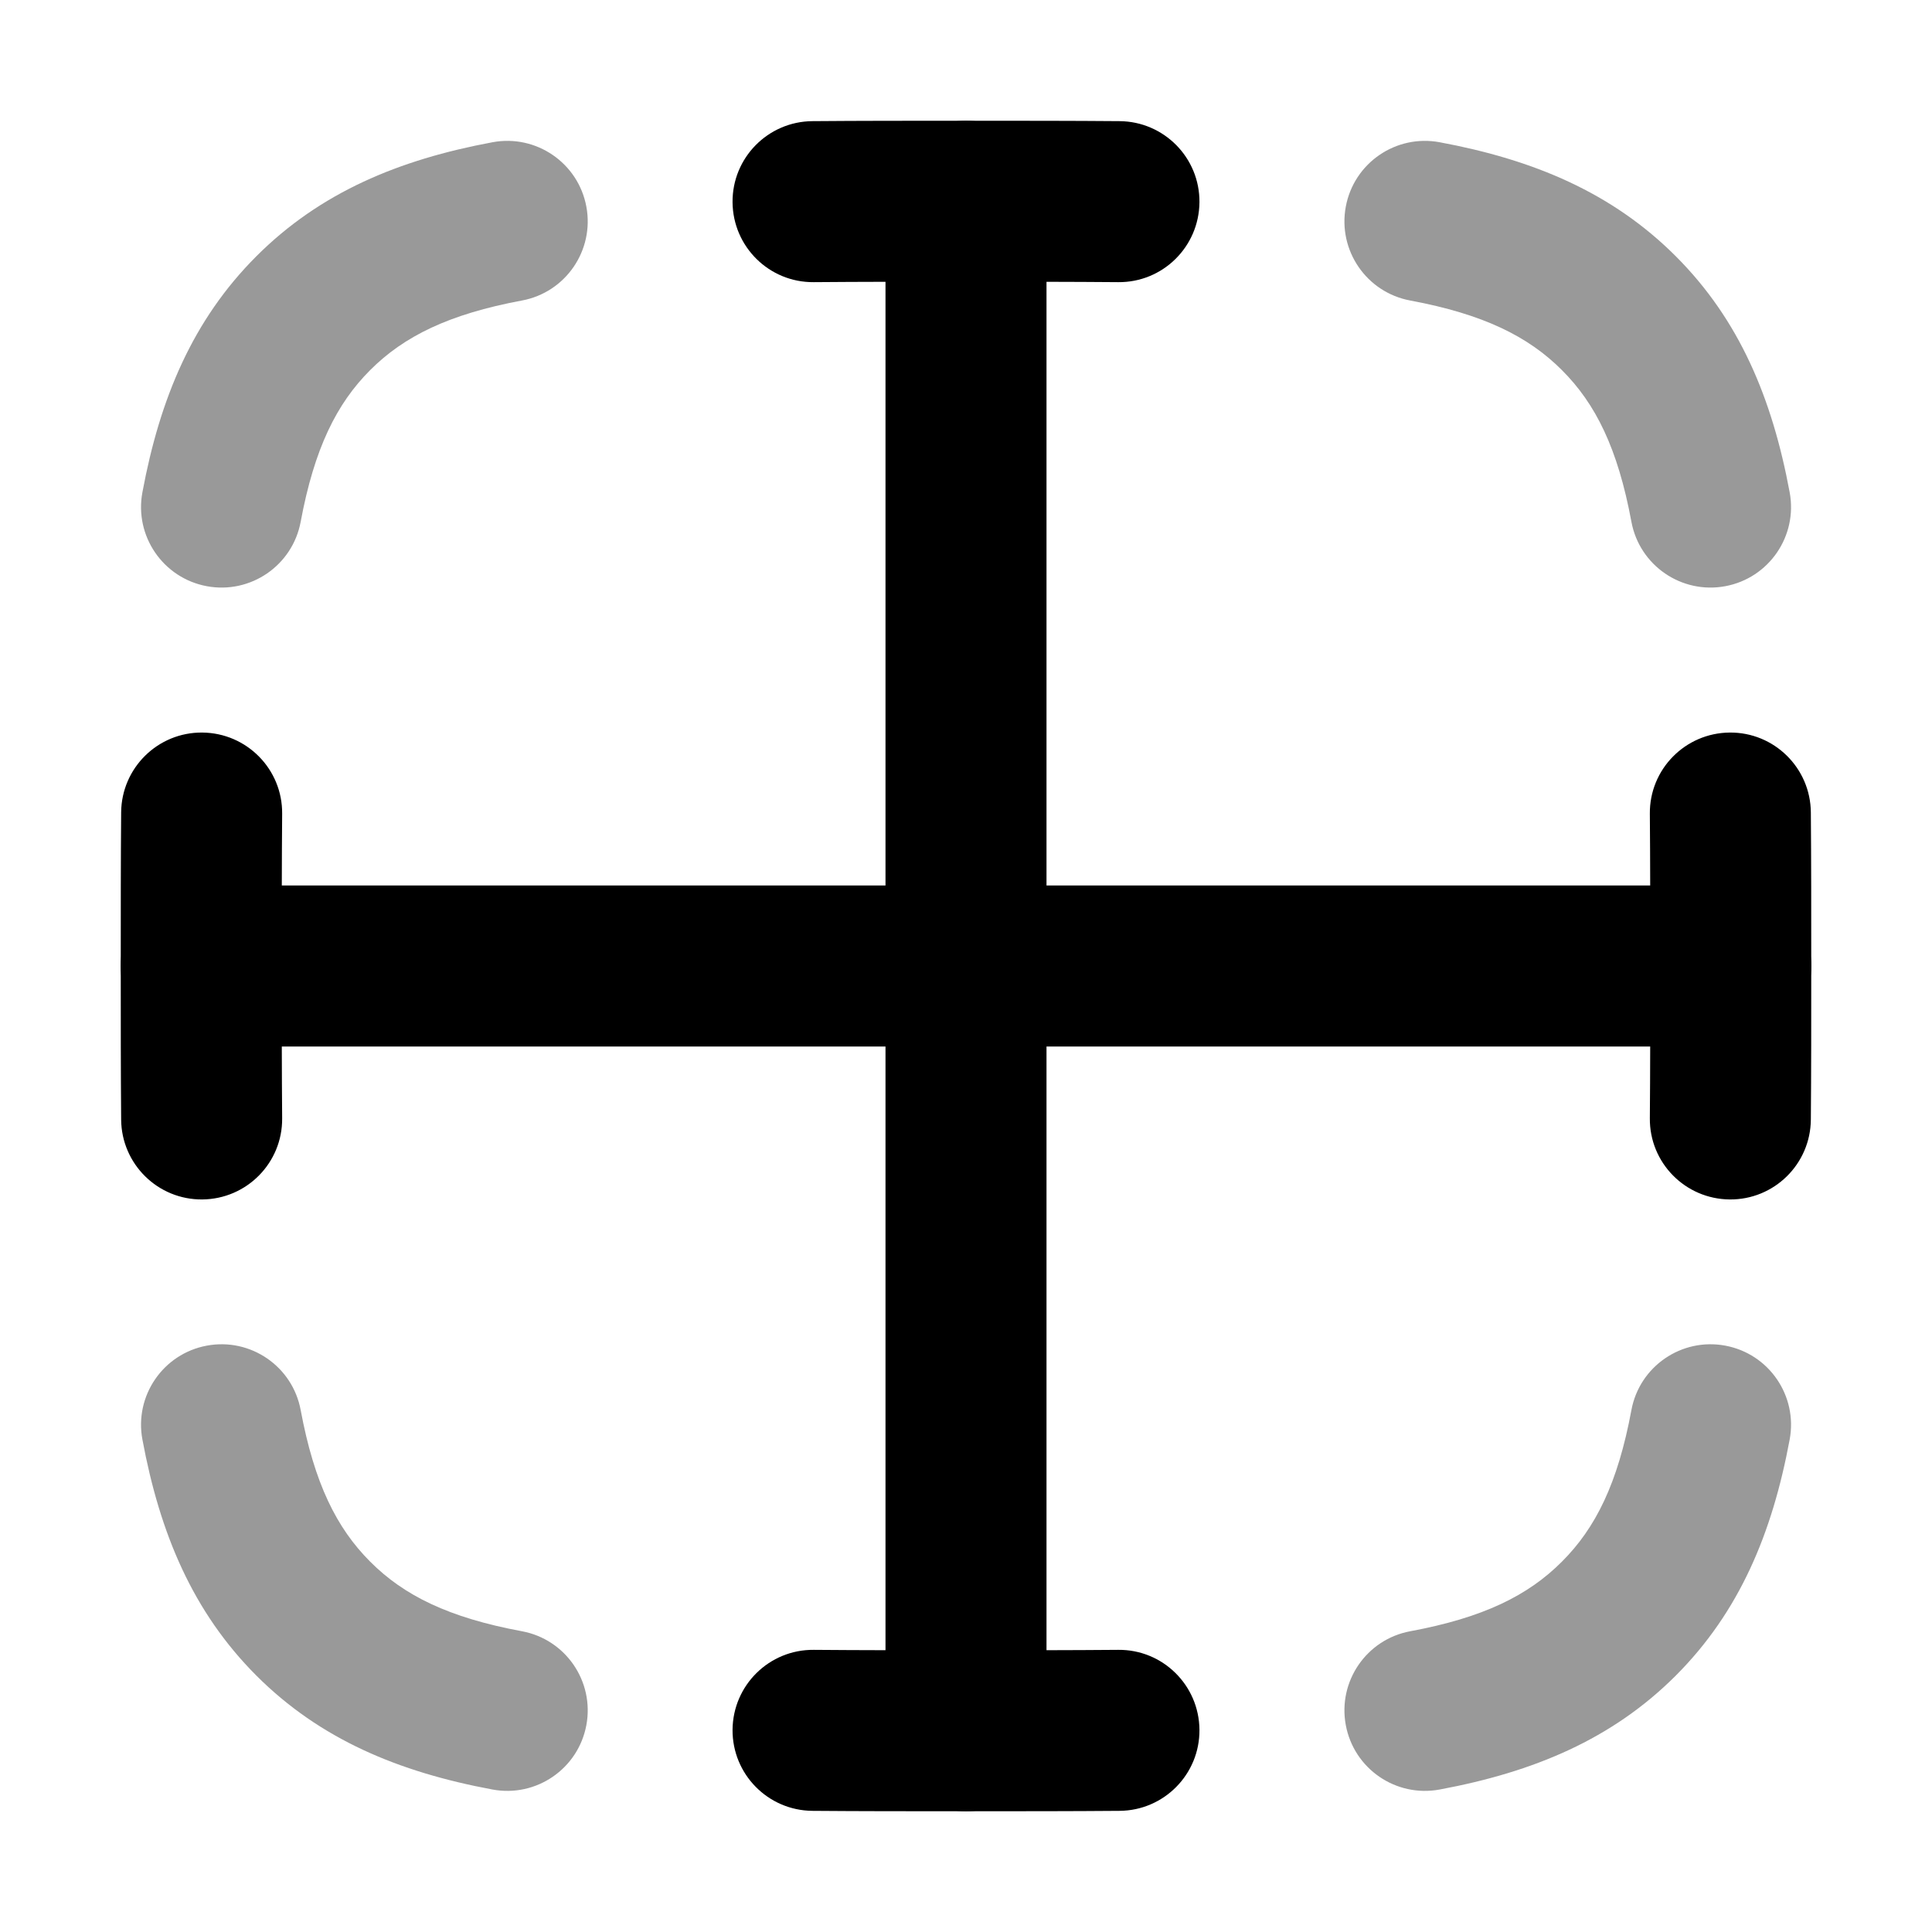 <svg width="24" height="24" viewBox="0 0 24 24" xmlns="http://www.w3.org/2000/svg">
<path opacity="0.4" fill-rule="evenodd" clip-rule="evenodd" d="M7.284 2.567C7.385 3.11 7.027 3.632 6.484 3.733C5.572 3.903 5.017 4.179 4.599 4.597C4.181 5.015 3.905 5.57 3.735 6.482C3.634 7.025 3.112 7.383 2.569 7.282C2.026 7.181 1.668 6.659 1.769 6.116C1.986 4.949 2.394 3.974 3.185 3.183C3.976 2.392 4.951 1.984 6.118 1.767C6.661 1.666 7.183 2.024 7.284 2.567ZM16.718 2.567C16.819 2.024 17.341 1.666 17.884 1.767C19.051 1.984 20.026 2.392 20.817 3.183C21.608 3.974 22.015 4.949 22.232 6.116C22.333 6.659 21.975 7.181 21.432 7.282C20.889 7.383 20.367 7.025 20.266 6.482C20.097 5.57 19.821 5.015 19.402 4.597C18.984 4.179 18.429 3.903 17.518 3.733C16.975 3.632 16.617 3.11 16.718 2.567ZM2.569 16.716C3.112 16.615 3.634 16.973 3.735 17.516C3.905 18.427 4.181 18.982 4.599 19.4C5.017 19.819 5.572 20.095 6.484 20.264C7.027 20.365 7.385 20.887 7.284 21.43C7.183 21.973 6.661 22.331 6.118 22.23C4.951 22.013 3.976 21.606 3.185 20.815C2.394 20.023 1.986 19.049 1.769 17.882C1.668 17.339 2.026 16.817 2.569 16.716ZM21.432 16.716C21.975 16.817 22.333 17.339 22.232 17.882C22.015 19.049 21.608 20.023 20.817 20.815C20.026 21.606 19.051 22.013 17.884 22.23C17.341 22.331 16.819 21.973 16.718 21.43C16.617 20.887 16.975 20.365 17.518 20.264C18.429 20.095 18.984 19.819 19.402 19.4C19.821 18.982 20.097 18.427 20.266 17.516C20.367 16.973 20.889 16.615 21.432 16.716Z" fill="currentColor"/>
<path fill-rule="evenodd" clip-rule="evenodd" d="M11.997 1.5H12.003C12.685 1.5 13.32 1.5 13.909 1.505C14.461 1.51 14.905 1.961 14.9 2.513C14.895 3.066 14.444 3.51 13.892 3.505C13.312 3.5 12.685 3.5 12 3.5C11.315 3.5 10.688 3.5 10.108 3.505C9.556 3.51 9.105 3.066 9.1 2.513C9.095 1.961 9.539 1.51 10.091 1.505C10.68 1.5 11.315 1.5 11.997 1.5ZM2.513 9.1C3.066 9.105 3.51 9.556 3.505 10.108C3.5 10.688 3.5 11.315 3.5 12C3.5 12.685 3.5 13.312 3.505 13.892C3.51 14.444 3.066 14.895 2.513 14.9C1.961 14.905 1.51 14.461 1.505 13.909C1.5 13.32 1.5 12.685 1.5 12.003V11.997C1.5 11.315 1.5 10.68 1.505 10.091C1.51 9.539 1.961 9.095 2.513 9.1ZM21.487 9.1C22.039 9.095 22.49 9.539 22.495 10.091C22.5 10.68 22.5 11.316 22.5 11.998V12.002C22.5 12.684 22.5 13.32 22.495 13.909C22.49 14.461 22.039 14.905 21.487 14.9C20.934 14.895 20.49 14.444 20.495 13.892C20.5 13.312 20.5 12.685 20.5 12C20.5 11.315 20.5 10.688 20.495 10.108C20.49 9.556 20.934 9.105 21.487 9.1ZM9.1 21.487C9.105 20.934 9.556 20.49 10.109 20.495C10.688 20.5 11.315 20.5 12 20.5C12.685 20.5 13.312 20.5 13.892 20.495C14.444 20.49 14.895 20.934 14.9 21.487C14.905 22.039 14.461 22.49 13.909 22.495C13.32 22.5 12.685 22.5 12.003 22.5H11.998C11.316 22.5 10.68 22.5 10.092 22.495C9.539 22.49 9.096 22.039 9.1 21.487Z" fill="currentColor"/>
<path fill-rule="evenodd" clip-rule="evenodd" d="M1.5 12C1.5 11.448 1.948 11 2.5 11H21.5C22.052 11 22.5 11.448 22.5 12C22.5 12.552 22.052 13 21.5 13H2.5C1.948 13 1.5 12.552 1.5 12Z" fill="currentColor"/>
<path fill-rule="evenodd" clip-rule="evenodd" d="M12 1.5C12.552 1.5 13 1.948 13 2.5L13 21.5C13 22.052 12.552 22.5 12 22.5C11.448 22.5 11 22.052 11 21.5L11 2.5C11 1.948 11.448 1.5 12 1.5Z" fill="currentColor"/>
</svg>
